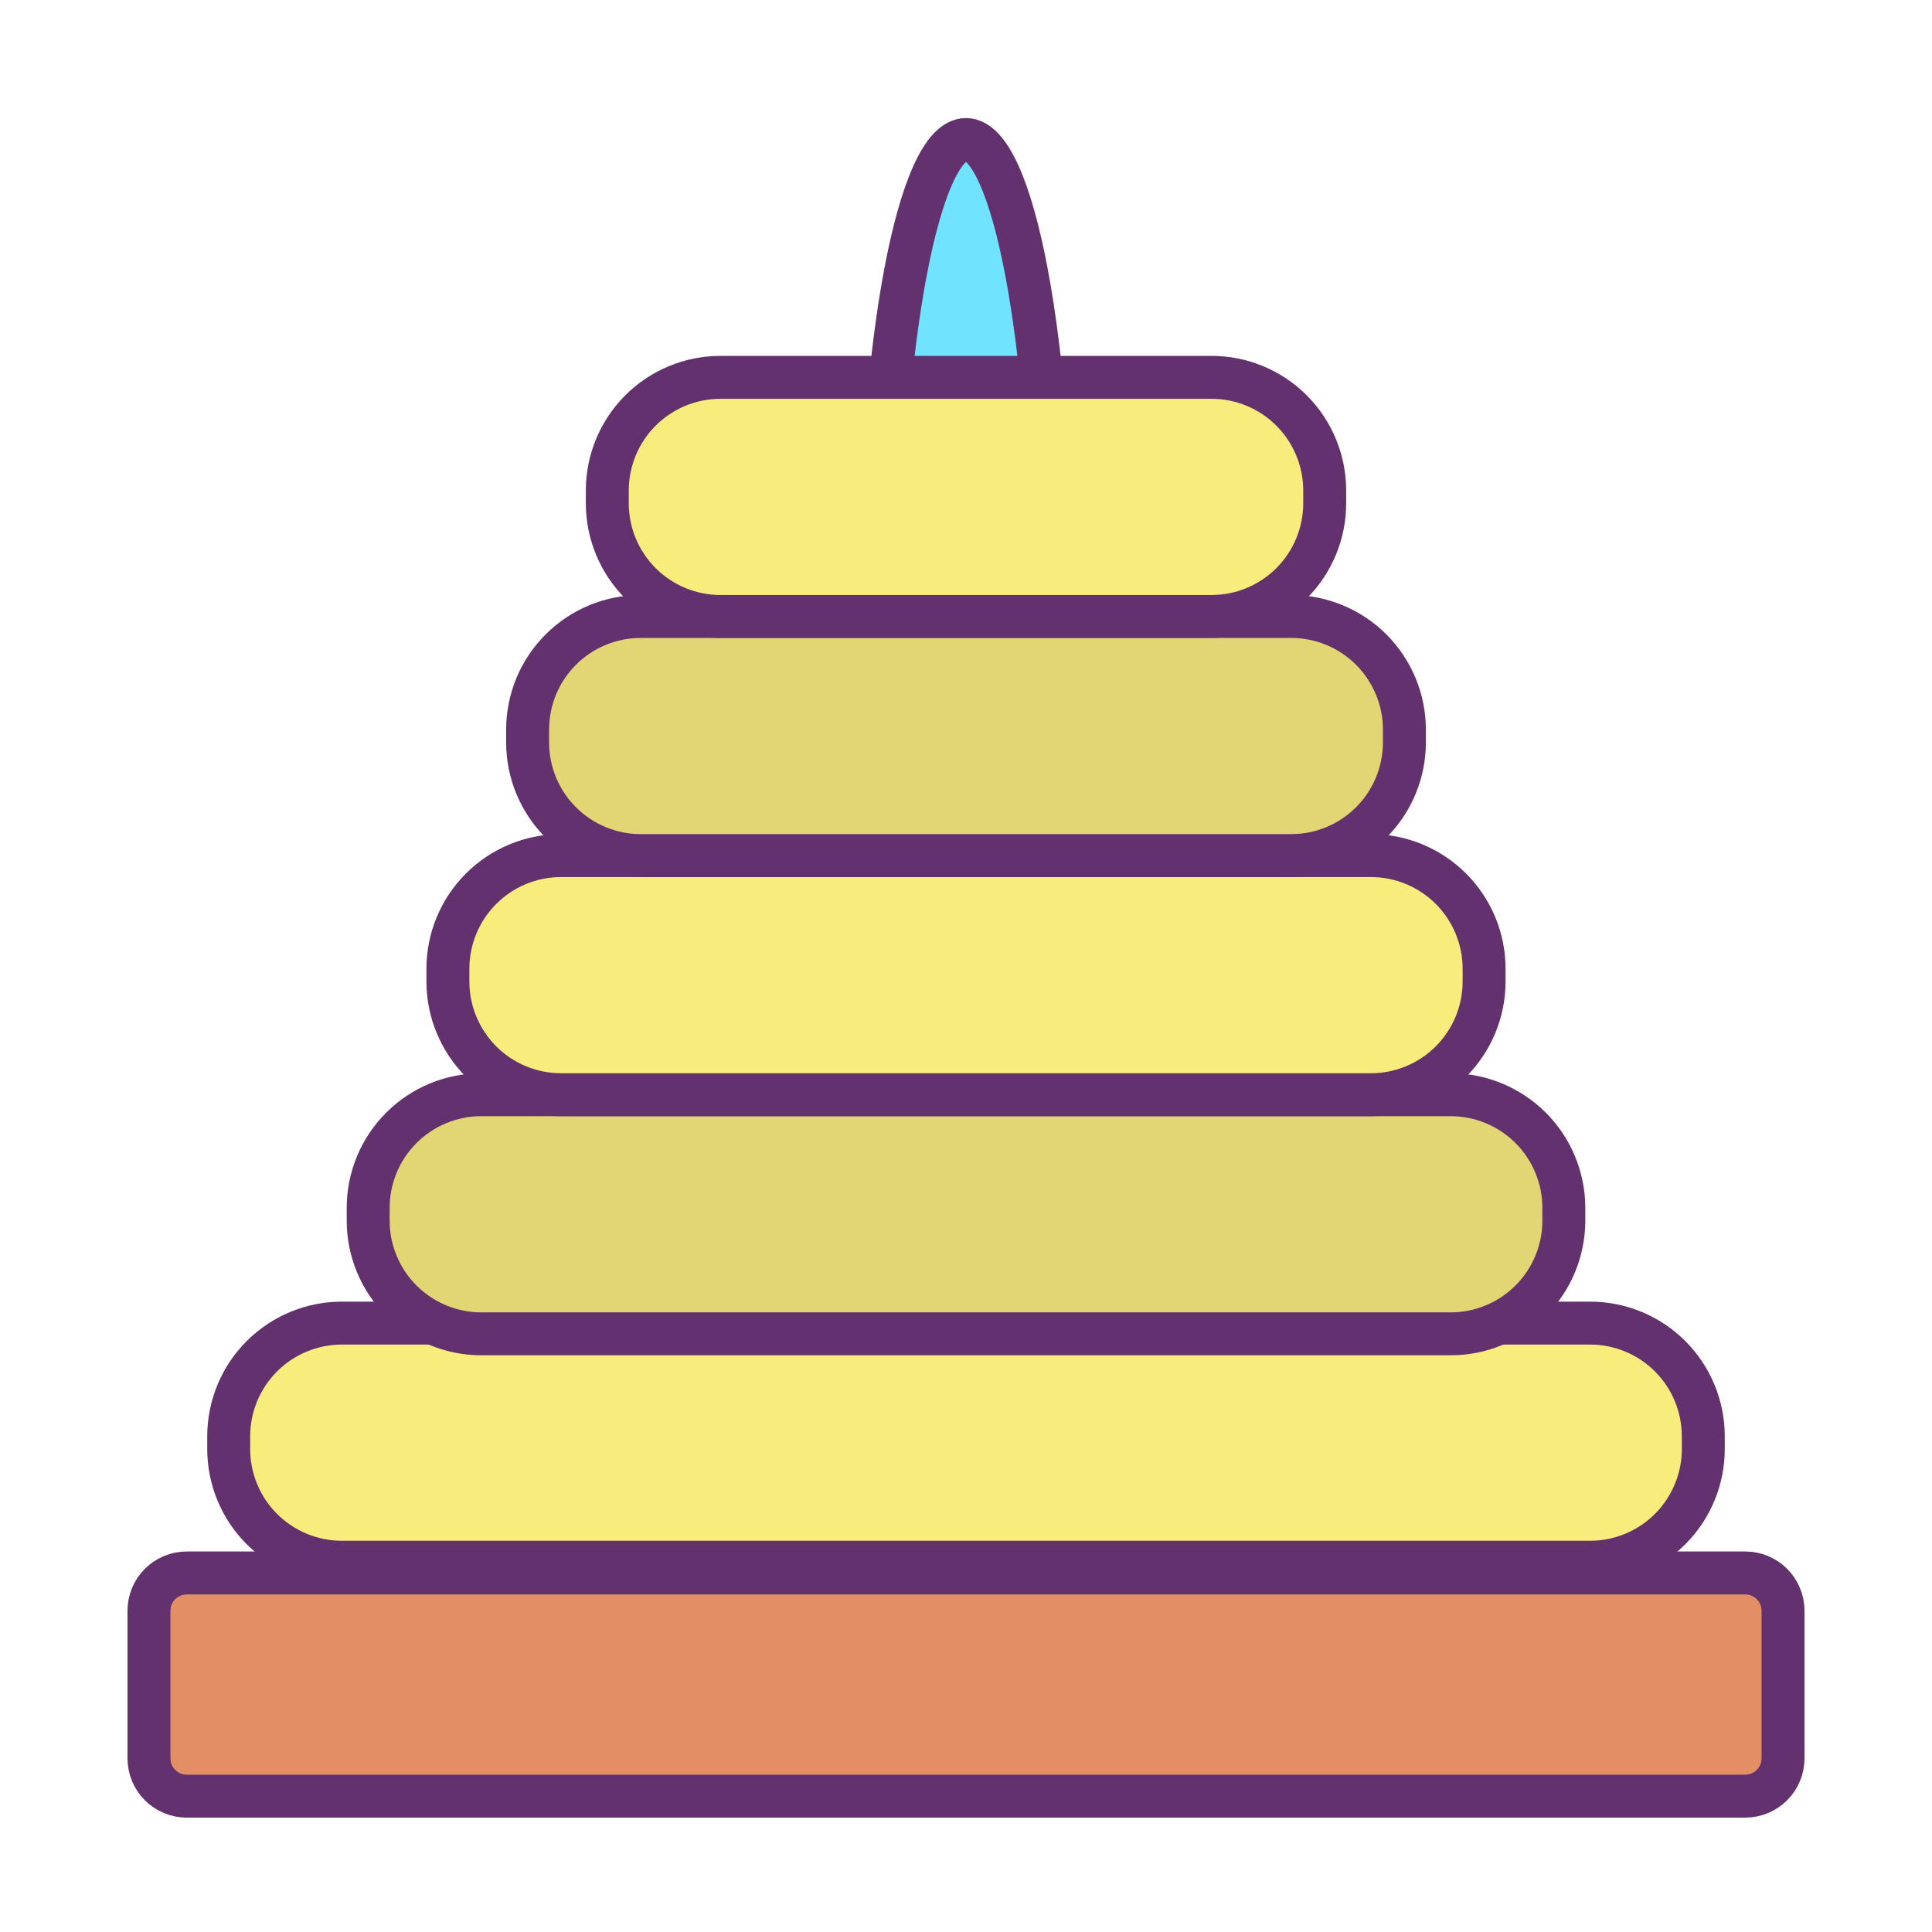 <svg width="180" height="180" viewBox="0 0 180 180" fill="none" xmlns="http://www.w3.org/2000/svg">
<g id="baby-toy 1">
<path id="base" d="M166.12 150.064V163.828C166.12 164.761 165.75 165.655 165.091 166.314C164.431 166.973 163.537 167.344 162.605 167.344H17.395C16.463 167.344 15.569 166.973 14.909 166.314C14.25 165.655 13.88 164.761 13.88 163.828V150.064C13.88 149.132 14.25 148.238 14.909 147.579C15.569 146.919 16.463 146.549 17.395 146.549H162.605C163.537 146.549 164.431 146.919 165.091 147.579C165.75 148.238 166.12 149.132 166.12 150.064Z" fill="#E48E66" stroke="#63316D" stroke-width="4"/>
<path id="palouki" d="M98 140.73V142H82V55.57C82 44.28 82.843 33.452 84.343 25.468C85.843 17.485 87.878 13 90 13C92.122 13 94.157 17.485 95.657 25.468C97.157 33.452 98 44.28 98 55.57V140.73Z" fill="#6FE3FF" stroke="#63316D" stroke-width="4"/>
<g id="cylinders">
<path id="cylinder_5" d="M158.692 133.817V135.002C158.692 137.799 157.581 140.482 155.603 142.46C153.625 144.438 150.942 145.549 148.145 145.549H31.855C29.058 145.549 26.375 144.438 24.397 142.46C22.419 140.482 21.308 137.799 21.308 135.002V133.817C21.308 131.02 22.419 128.337 24.397 126.359C26.375 124.382 29.058 123.27 31.855 123.27H148.145C150.942 123.27 153.625 124.382 155.603 126.359C157.581 128.337 158.692 131.02 158.692 133.817Z" fill="#F8EC7D" stroke="#63316D" stroke-width="4"/>
<path id="cylinder_4" d="M145.698 112.539V113.723C145.698 116.521 144.587 119.203 142.609 121.181C140.631 123.159 137.948 124.27 135.151 124.27H44.849C42.052 124.27 39.369 123.159 37.391 121.181C35.413 119.203 34.302 116.521 34.302 113.723V112.539C34.302 109.741 35.413 107.059 37.391 105.081C39.369 103.103 42.052 101.992 44.849 101.992H135.151C137.948 101.992 140.631 103.103 142.609 105.081C144.587 107.059 145.698 109.741 145.698 112.539V112.539Z" fill="#E2D574" stroke="#63316D" stroke-width="4"/>
<path id="cylinder_3" d="M138.27 90.26V91.445C138.27 94.242 137.158 96.925 135.18 98.903C133.203 100.881 130.52 101.992 127.723 101.992H52.277C49.48 101.992 46.797 100.881 44.82 98.903C42.842 96.925 41.73 94.242 41.73 91.445V90.26C41.73 87.463 42.842 84.78 44.82 82.802C46.797 80.824 49.48 79.713 52.277 79.713H127.723C130.52 79.713 133.203 80.824 135.18 82.802C137.158 84.78 138.27 87.463 138.27 90.26V90.26Z" fill="#F8EC7D" stroke="#63316D" stroke-width="4"/>
<path id="cylinder_2" d="M130.845 67.982V69.166C130.845 71.964 129.733 74.646 127.755 76.624C125.777 78.602 123.095 79.713 120.298 79.713H59.702C56.905 79.713 54.222 78.602 52.245 76.624C50.267 74.646 49.156 71.964 49.156 69.166V67.982C49.156 65.184 50.267 62.502 52.245 60.524C54.222 58.546 56.905 57.435 59.702 57.435H120.298C123.095 57.435 125.777 58.546 127.755 60.524C129.733 62.502 130.845 65.184 130.845 67.982V67.982Z" fill="#E2D574" stroke="#63316D" stroke-width="4"/>
<path id="cylinder_1" d="M123.42 45.703V46.888C123.42 49.685 122.308 52.368 120.33 54.346C118.353 56.324 115.67 57.435 112.873 57.435H67.127C64.33 57.435 61.648 56.324 59.67 54.346C57.692 52.368 56.581 49.685 56.581 46.888V45.703C56.581 42.906 57.692 40.223 59.67 38.245C61.648 36.267 64.33 35.156 67.127 35.156H112.873C115.67 35.156 118.353 36.267 120.33 38.245C122.308 40.223 123.42 42.906 123.42 45.703V45.703Z" fill="#F8EC7D" stroke="#63316D" stroke-width="4"/>
</g>
</g>
</svg>
